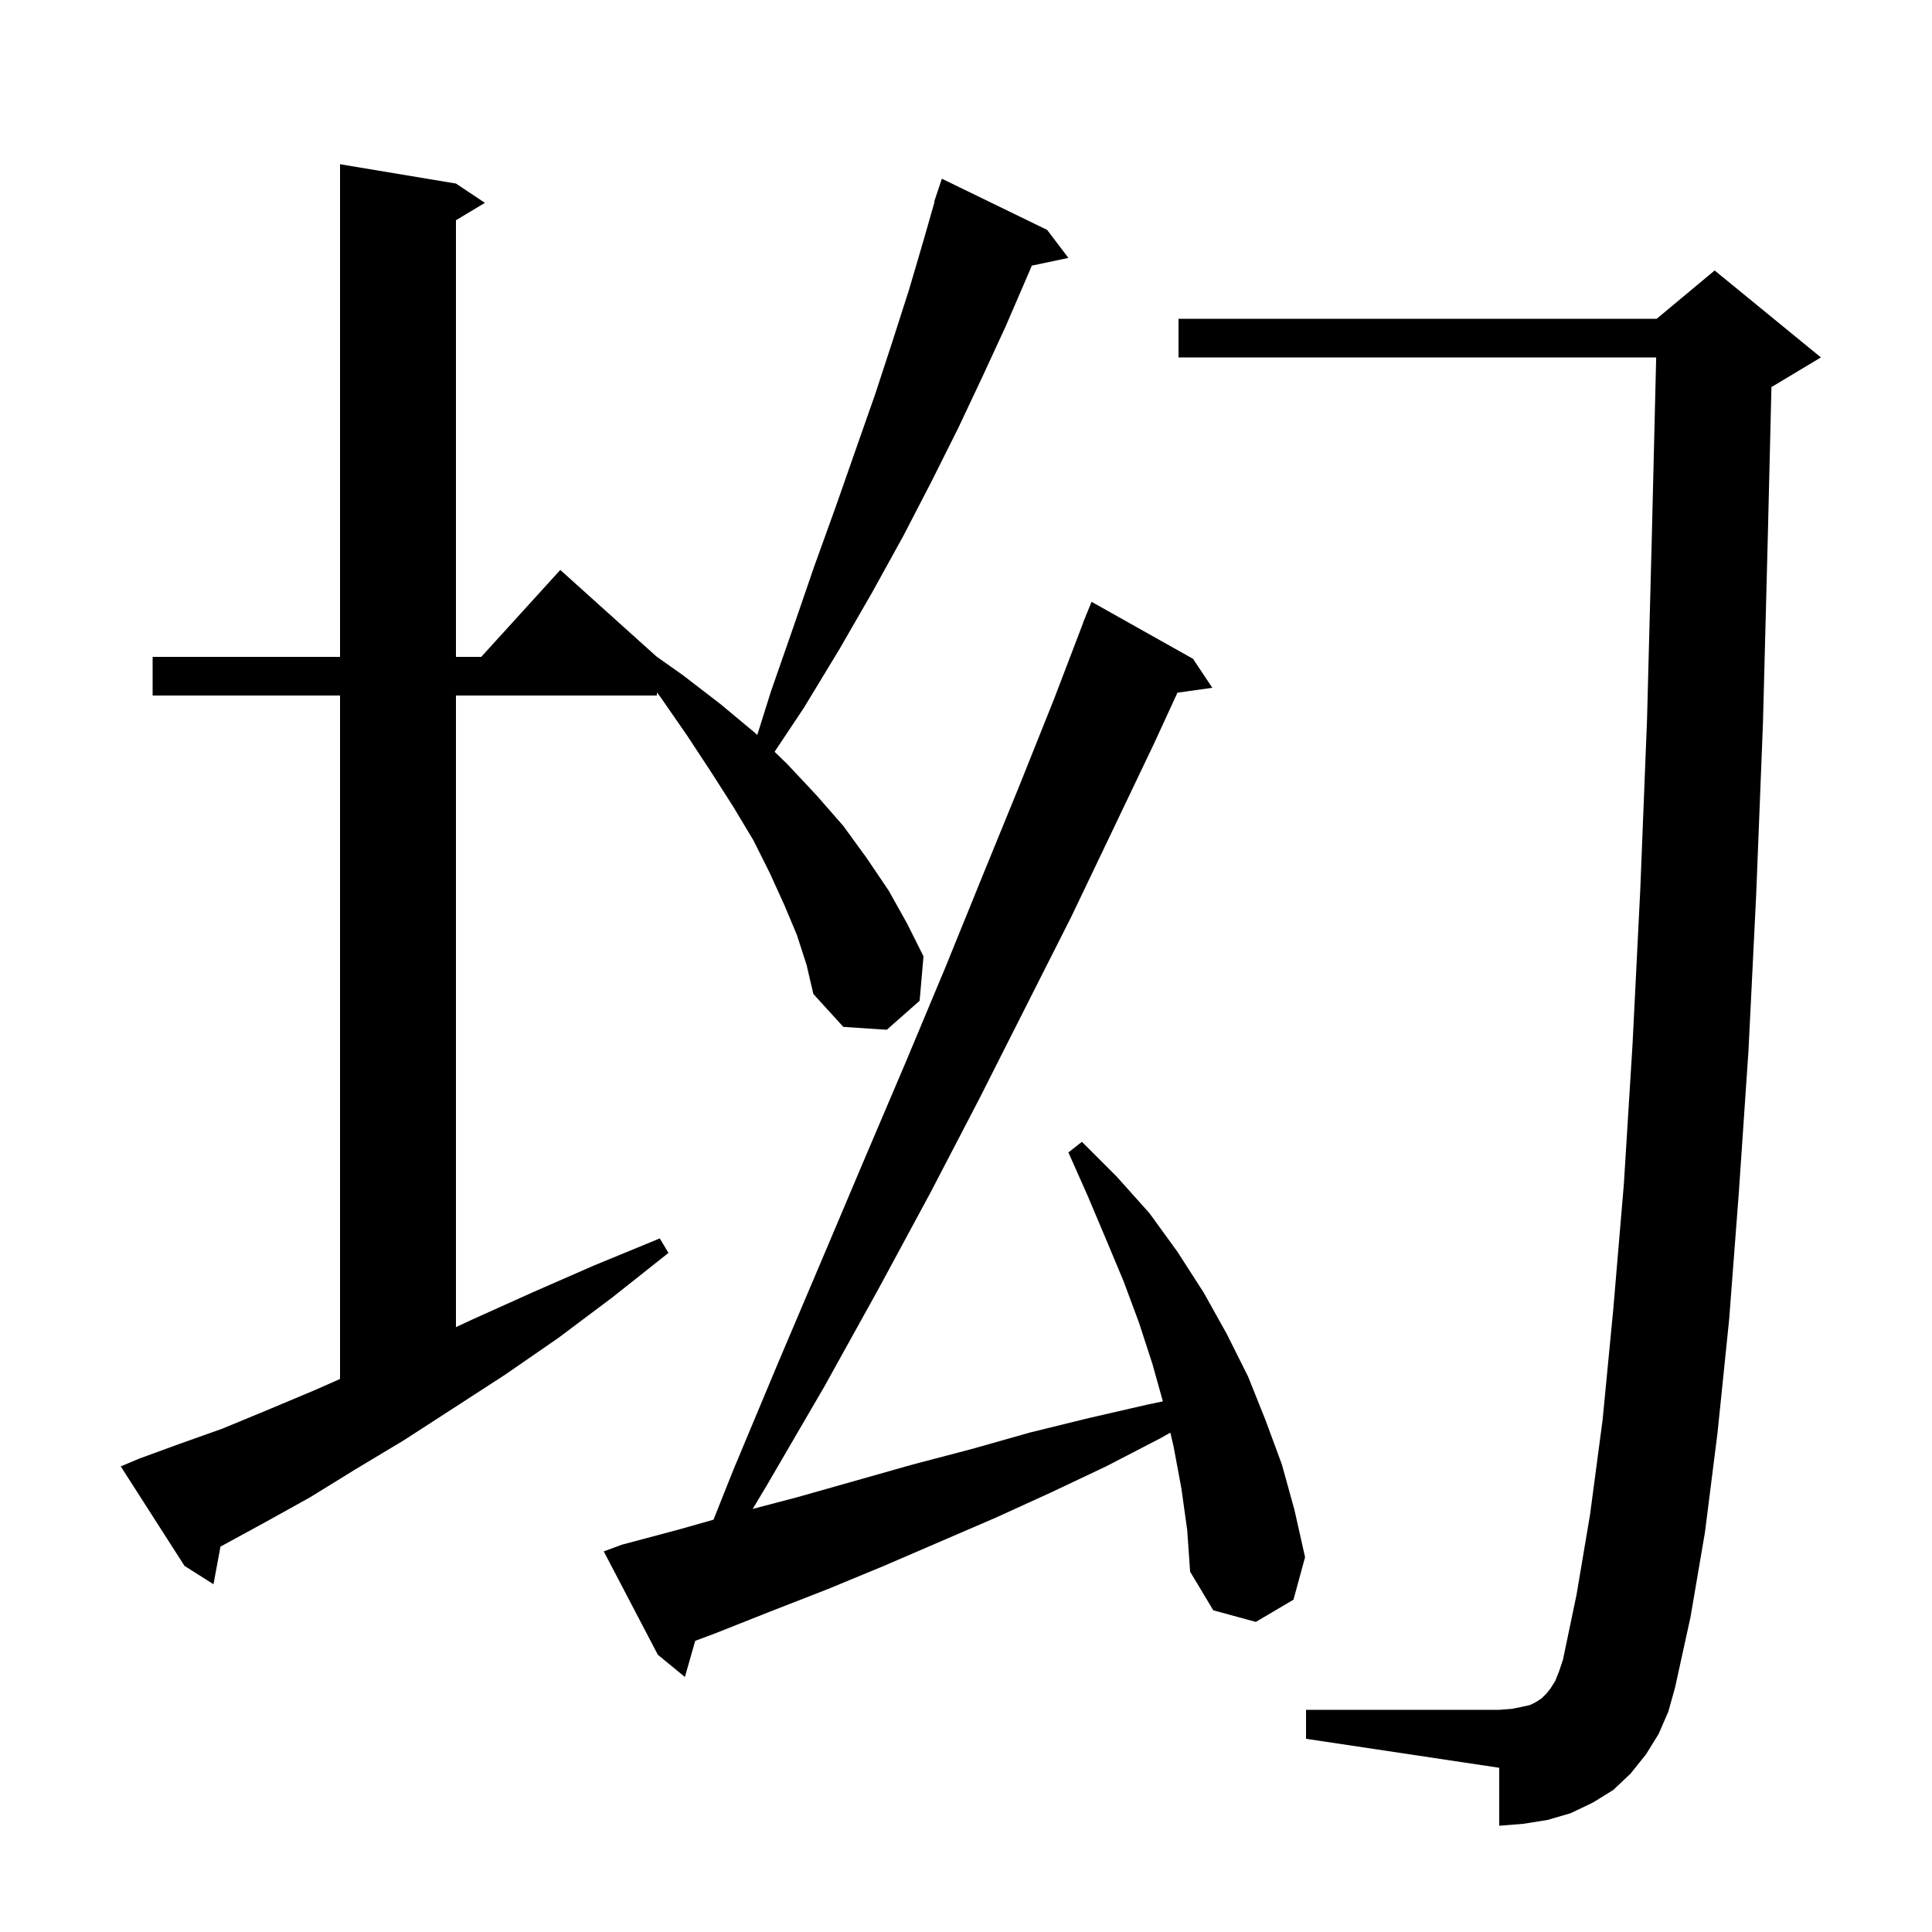 <svg xmlns="http://www.w3.org/2000/svg" xmlns:xlink="http://www.w3.org/1999/xlink" version="1.1" baseProfile="full" viewBox="0 0 200 200" width="200" height="200">
<g fill="black">
<path d="M 171.7 179.5 L 170.4 181.6 L 168.8 183.6 L 167.0 185.3 L 164.9 186.6 L 162.6 187.7 L 160.2 188.4 L 157.7 188.8 L 155.2 189.0 L 155.2 183.0 L 135.2 180.0 L 135.2 177.0 L 155.2 177.0 L 156.5 176.9 L 157.5 176.7 L 158.4 176.5 L 159.0 176.2 L 159.6 175.8 L 160.1 175.3 L 160.5 174.8 L 161.0 174.0 L 161.4 173.0 L 161.8 171.8 L 163.2 165.1 L 164.6 156.8 L 165.9 147.0 L 167.0 135.6 L 168.1 122.6 L 169.0 108.1 L 169.8 92.1 L 170.5 74.5 L 171.0 55.4 L 171.447 37.0 L 122.0 37.0 L 122.0 33.0 L 171.5 33.0 L 177.5 28.0 L 188.5 37.0 L 183.5 40.0 L 183.38 40.05 L 183.0 55.7 L 182.5 74.9 L 181.8 92.6 L 181.0 108.8 L 180.0 123.5 L 179.0 136.6 L 177.8 148.3 L 176.5 158.6 L 175.0 167.4 L 173.4 174.7 L 172.7 177.2 Z M 122.3 154.1 L 121.5 149.8 L 121.153 148.307 L 120.1 148.9 L 114.5 151.8 L 108.8 154.5 L 103.1 157.1 L 91.5 162.1 L 85.7 164.5 L 79.8 166.8 L 74.0 169.1 L 71.969 169.857 L 70.9 173.6 L 68.1 171.3 L 62.5 160.6 L 64.4 159.9 L 70.4 158.3 L 73.861 157.319 L 75.9 152.2 L 80.5 141.2 L 85.0 130.6 L 89.4 120.2 L 93.7 110.1 L 97.8 100.3 L 101.7 90.7 L 105.5 81.4 L 109.1 72.4 L 112.116 64.505 L 112.1 64.5 L 112.372 63.836 L 112.5 63.5 L 112.508 63.503 L 113.0 62.3 L 123.5 68.2 L 125.5 71.2 L 121.888 71.707 L 119.5 76.9 L 115.3 85.7 L 110.9 94.9 L 106.2 104.2 L 101.4 113.7 L 96.3 123.5 L 90.9 133.5 L 85.3 143.6 L 79.3 153.9 L 77.919 156.202 L 82.5 155.0 L 94.5 151.6 L 100.6 150.0 L 106.6 148.3 L 112.7 146.8 L 118.8 145.4 L 120.38 145.069 L 119.3 141.2 L 117.9 136.9 L 116.3 132.6 L 114.5 128.3 L 112.6 123.8 L 110.6 119.3 L 112.0 118.2 L 115.6 121.8 L 119.0 125.6 L 121.9 129.6 L 124.6 133.8 L 127.0 138.1 L 129.2 142.5 L 131.0 147.0 L 132.7 151.6 L 134.0 156.3 L 135.1 161.2 L 133.9 165.6 L 130.0 167.9 L 125.6 166.7 L 123.2 162.7 L 122.9 158.4 Z M 82.5 96.8 L 81.2 93.7 L 79.7 90.4 L 78.0 87.0 L 75.9 83.5 L 73.6 79.9 L 71.1 76.1 L 68.4 72.2 L 68.0 71.68 L 68.0 72.0 L 47.2 72.0 L 47.2 137.384 L 49.1 136.5 L 55.1 133.8 L 61.5 131.0 L 68.3 128.2 L 69.2 129.7 L 63.4 134.3 L 57.8 138.5 L 52.3 142.3 L 46.9 145.8 L 41.8 149.1 L 36.8 152.1 L 32.1 155.0 L 27.6 157.5 L 23.2 159.9 L 22.824 160.102 L 22.1 164.0 L 19.1 162.1 L 12.5 151.8 L 14.4 151.0 L 18.5 149.5 L 23.0 147.9 L 27.6 146.0 L 32.6 143.9 L 35.2 142.75 L 35.2 72.0 L 15.8 72.0 L 15.8 68.0 L 35.2 68.0 L 35.2 17.0 L 47.2 19.0 L 50.2 21.0 L 47.2 22.8 L 47.2 68.0 L 49.818 68.0 L 58.0 59.0 L 67.949 67.954 L 70.7 69.9 L 74.6 72.9 L 78.2 75.9 L 78.391 76.085 L 79.8 71.6 L 82.1 65.0 L 84.3 58.6 L 86.5 52.5 L 88.6 46.5 L 90.6 40.8 L 92.4 35.3 L 94.1 30.0 L 95.6 24.9 L 96.74 20.91 L 96.7 20.9 L 97.5 18.5 L 108.4 23.8 L 110.6 26.7 L 106.816 27.497 L 106.3 28.7 L 104.1 33.8 L 101.7 39.0 L 99.2 44.3 L 96.4 49.9 L 93.5 55.5 L 90.3 61.3 L 86.9 67.2 L 83.2 73.3 L 80.184 77.824 L 81.5 79.1 L 84.5 82.3 L 87.3 85.5 L 89.7 88.8 L 92.0 92.2 L 93.9 95.6 L 95.6 99.0 L 95.2 103.6 L 91.8 106.6 L 87.3 106.3 L 84.2 102.9 L 83.5 99.9 Z " />
</g>
</svg>
